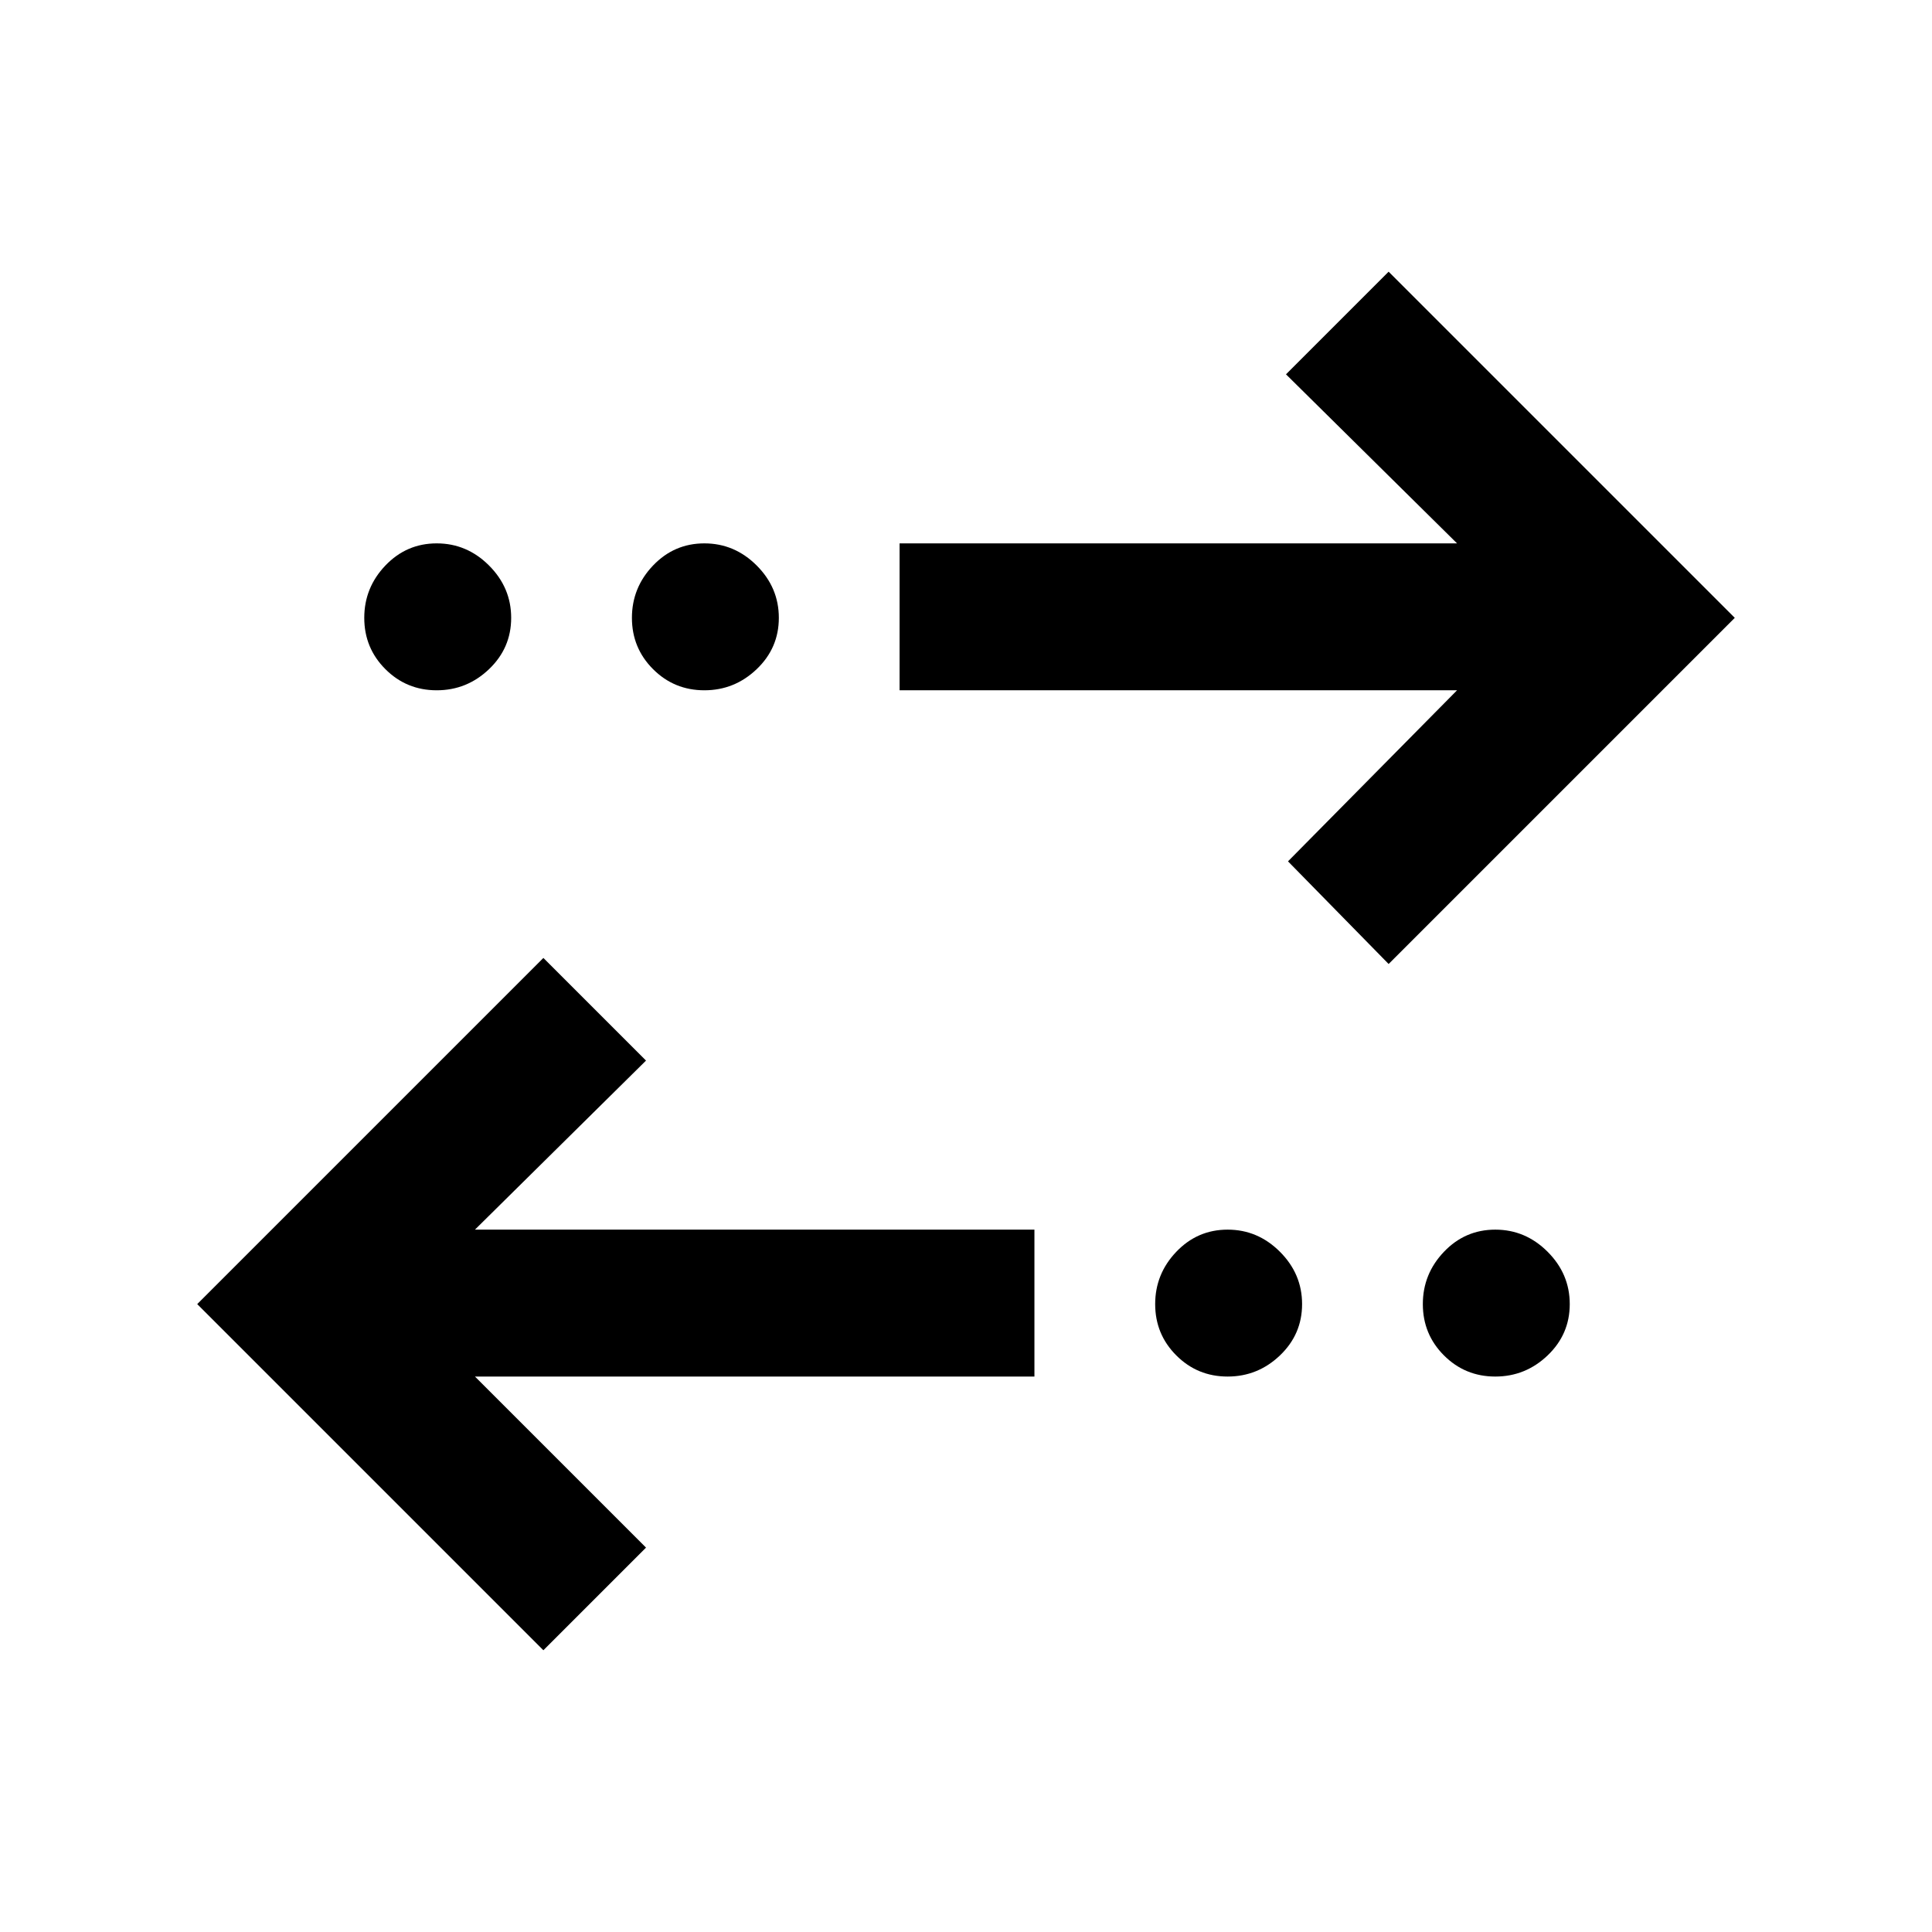 <svg xmlns="http://www.w3.org/2000/svg" height="48" width="48"><path d="M17.5 17.15Q16.75 17.15 16.225 16.625Q15.7 16.1 15.7 15.35Q15.7 14.6 16.225 14.05Q16.75 13.5 17.5 13.5Q18.25 13.5 18.8 14.05Q19.35 14.6 19.35 15.35Q19.35 16.1 18.8 16.625Q18.25 17.15 17.5 17.15ZM10.85 17.15Q10.1 17.15 9.575 16.625Q9.05 16.1 9.05 15.35Q9.05 14.6 9.575 14.05Q10.1 13.5 10.85 13.5Q11.6 13.5 12.15 14.05Q12.7 14.6 12.7 15.35Q12.7 16.1 12.15 16.625Q11.6 17.15 10.85 17.15ZM30.5 34.2Q29.75 34.2 29.225 33.675Q28.7 33.15 28.7 32.4Q28.7 31.65 29.225 31.1Q29.75 30.55 30.5 30.55Q31.25 30.55 31.8 31.1Q32.35 31.65 32.35 32.4Q32.35 33.15 31.8 33.675Q31.25 34.2 30.5 34.2ZM34.5 23.95 32 21.4 36.2 17.15H22.35V13.5H36.2L31.95 9.3L34.5 6.75L43.1 15.35ZM13.5 41 4.9 32.4 13.5 23.8 16.05 26.35 11.8 30.55H25.7V34.2H11.8L16.05 38.45ZM37.15 34.2Q36.4 34.2 35.875 33.675Q35.35 33.15 35.35 32.4Q35.35 31.65 35.875 31.1Q36.4 30.55 37.15 30.55Q37.9 30.55 38.45 31.1Q39 31.65 39 32.4Q39 33.15 38.45 33.675Q37.9 34.2 37.15 34.2Z"/></svg>